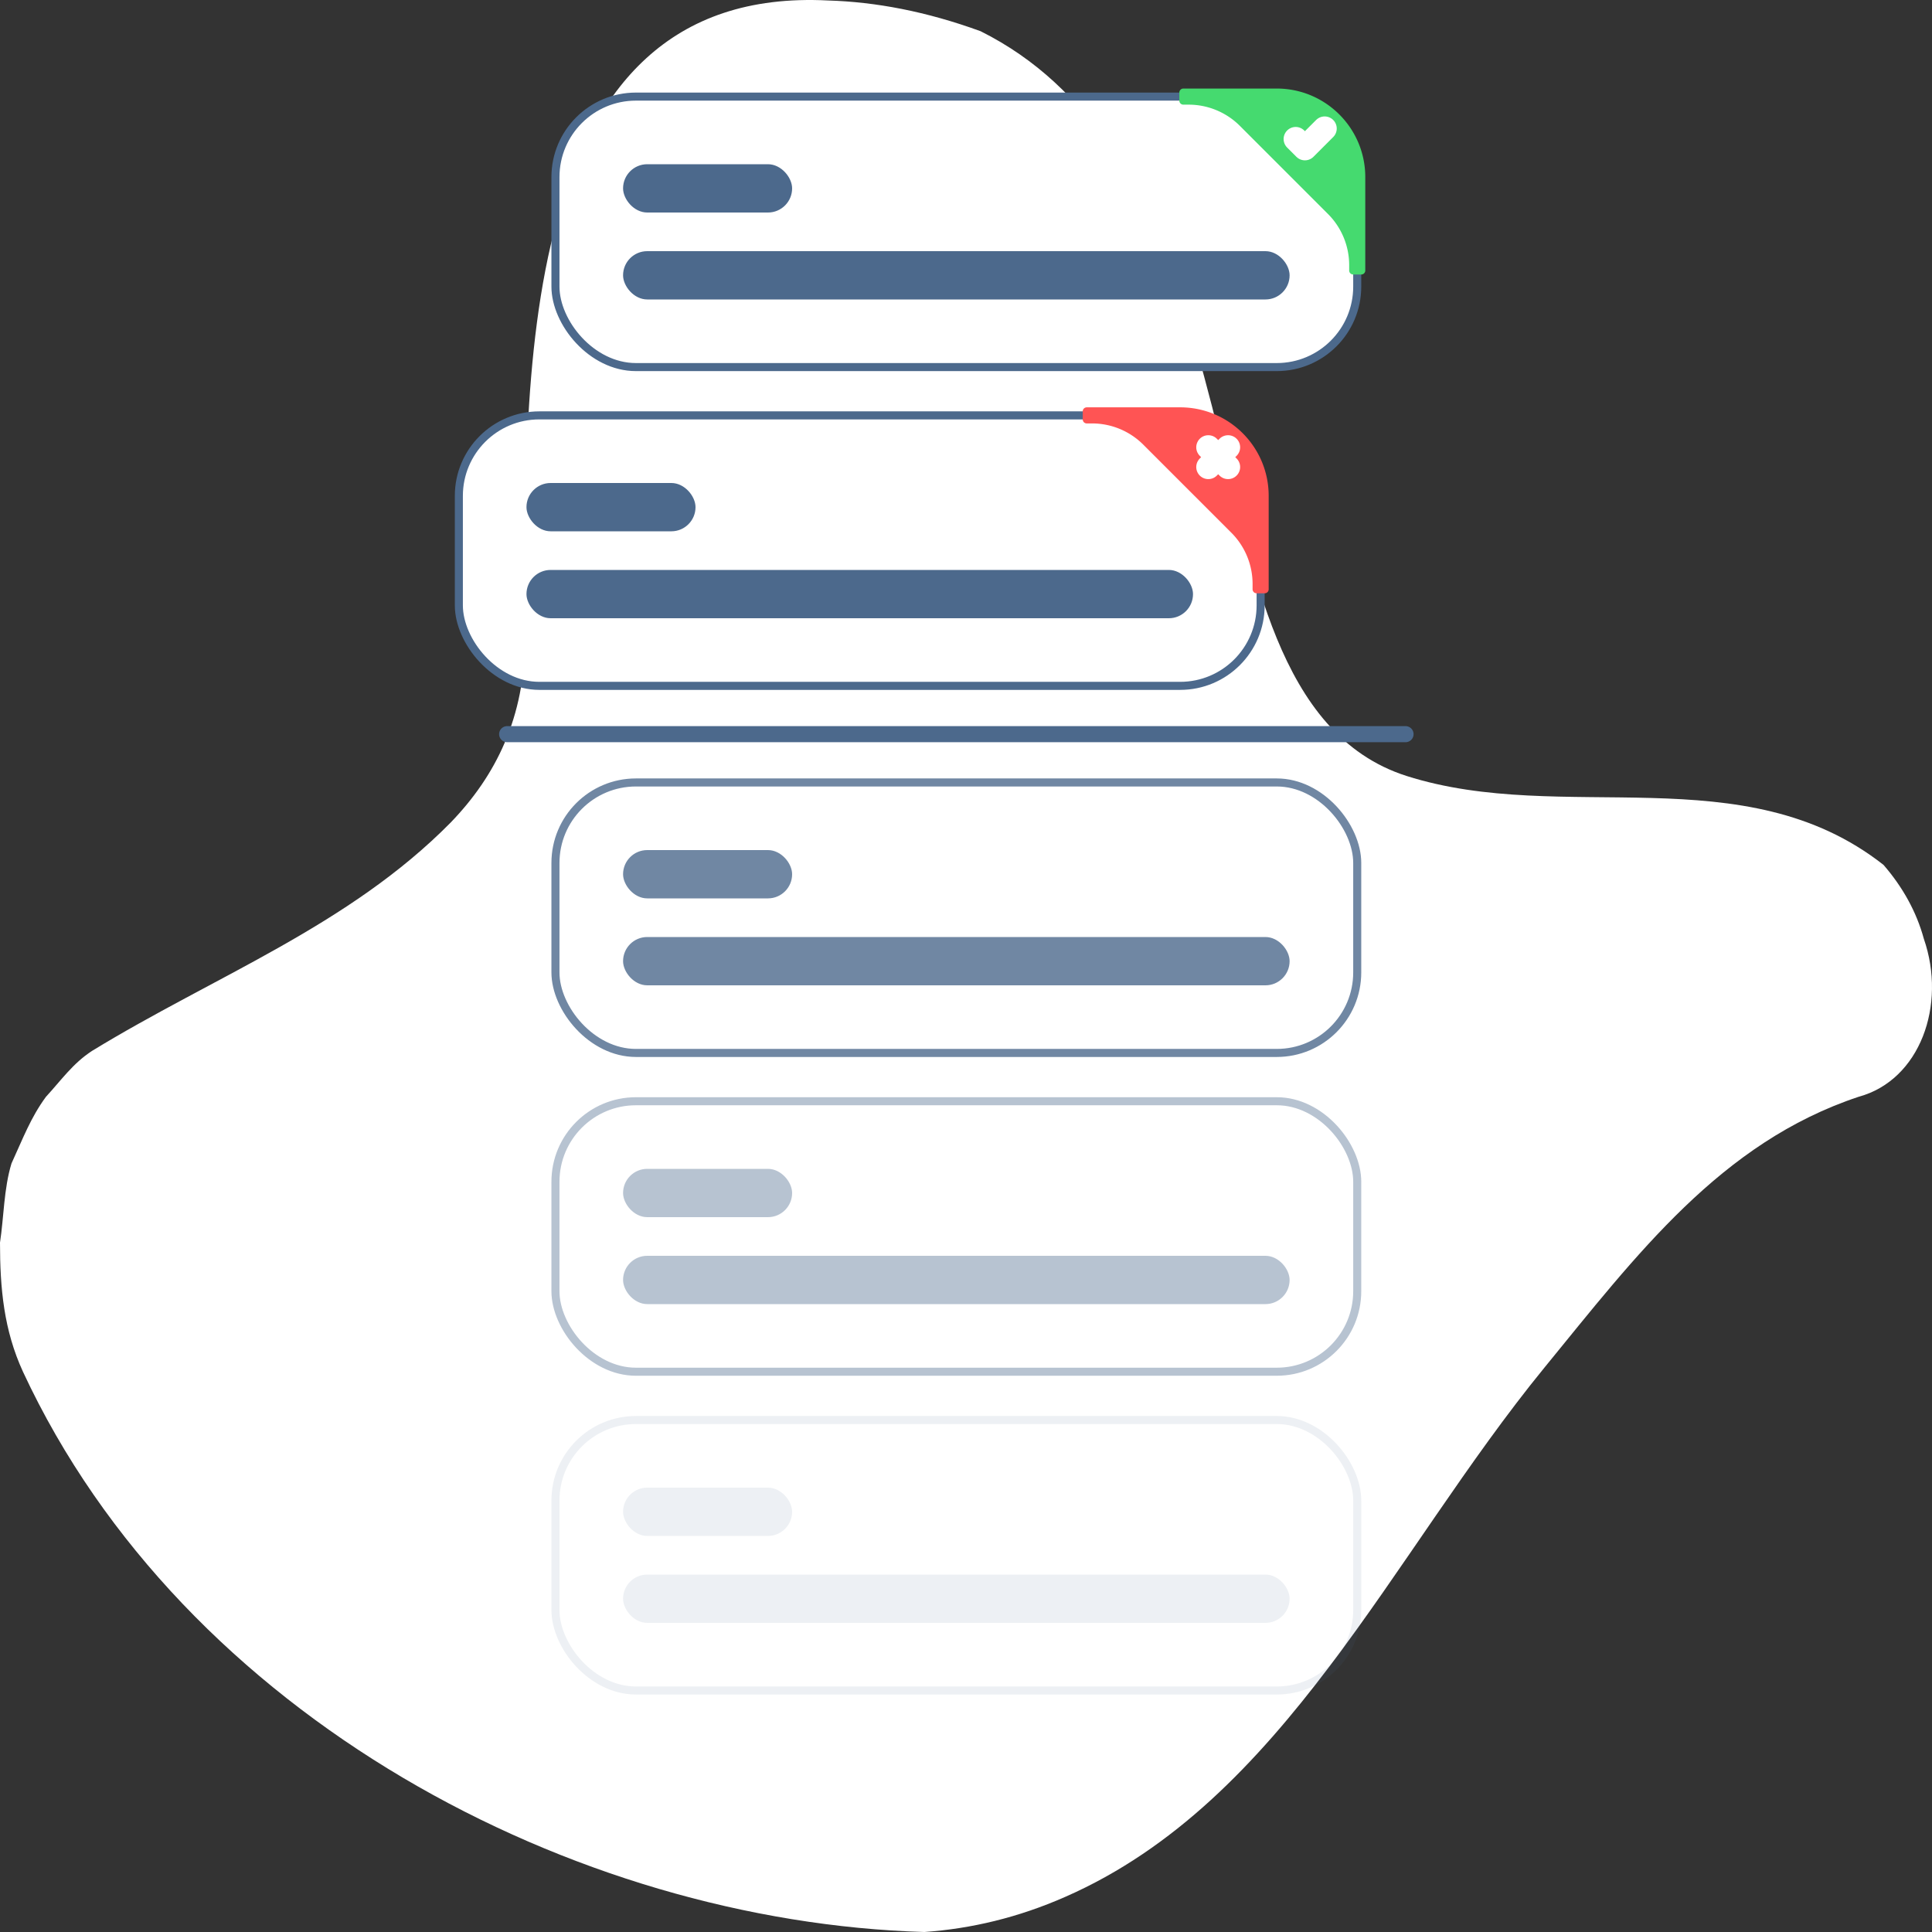 <svg xmlns="http://www.w3.org/2000/svg" width="240" height="240" viewBox="0 0 240 240">
    <rect x="0" y="0" width="240" height="240" fill="#333333" stroke="none"/>
    <g fill="none" fill-rule="evenodd">
        <path fill="#FFF" d="M238.988 116.624c2.854 8.233-.479 17.55-8.096 19.62-17.138 5.694-27.611 19.67-39.037 33.646-19.043 23.293-32.373 53.832-59.509 65.738-5.871 2.588-11.727 3.966-17.512 4.372-43.425-1.266-91.983-26.63-111.978-69.593C.476 165.231 0 160.055 0 154.361c.475-3.106.475-6.728 1.428-9.835 1.428-3.105 2.38-5.693 4.284-8.281 1.905-2.07 3.333-4.141 5.713-5.694 15.234-9.317 31.897-15.529 44.569-28.382 5.578-5.78 9.227-13.028 9.227-22.863C65.22 48.25 63.317-1.96 102.857.06c5.89.175 12.205 1.352 18.962 3.82 13.833 6.915 20.75 20.208 25.517 35.2 1.589 4.998 2.94 10.185 4.228 15.382 4.11 15.528 6.966 36.75 23.152 41.927 19.52 6.211 41.894-2.588 59.257 11.047 2.367 2.726 4.093 5.807 5.015 9.189"/>
        <path stroke="#4C698C" stroke-linecap="round" stroke-width="2" d="M174.6 91.2H63"/>
        <g transform="translate(68.4 12)">
            <rect width="99.6" height="33.6" x=".6" fill="#FFF" stroke="#4C698C" rx="10"/>
            <path fill="#45DA6F" stroke="#45DA6F" stroke-linejoin="round" d="M79.258.5H78.6v-1h11.6c5.799 0 10.5 4.701 10.5 10.5v11.6h-1v-.658a9.5 9.5 0 0 0-2.782-6.717L85.975 3.282A9.5 9.5 0 0 0 79.258.5z"/>
            <rect width="21" height="6" x="9" y="8.4" fill="#4C698C" rx="3"/>
            <rect width="82.8" height="6" x="9" y="19.2" fill="#4C698C" rx="3"/>
            <path stroke="#FFF" stroke-linecap="round" stroke-linejoin="round" stroke-width="3" d="M92.555 5.27l1.147 1.147 2.453-2.453"/>
        </g>
        <g transform="translate(56.4 51.6)">
            <rect width="99.6" height="33.6" x=".6" fill="#FFF" stroke="#4C698C" rx="10"/>
            <path fill="#FF5454" stroke="#FF5454" stroke-linejoin="round" d="M79.258.5H78.6v-1h11.6c5.799 0 10.5 4.701 10.5 10.5v11.6h-1v-.658a9.5 9.5 0 0 0-2.782-6.717L85.975 3.282A9.5 9.5 0 0 0 79.258.5z"/>
            <path stroke="#FFF" stroke-linecap="round" stroke-linejoin="round" stroke-width="3" d="M93.702 6.417l2.453-2.453M96.155 6.417l-2.453-2.453"/>
            <rect width="21" height="6" x="9" y="8.4" fill="#4C698C" rx="3"/>
            <rect width="82.8" height="6" x="9" y="19.2" fill="#4C698C" rx="3"/>
        </g>
        <g opacity=".8" transform="translate(68.4 97.2)">
            <rect width="99.6" height="33.6" x=".6" fill="#FFF" stroke="#4C698C" rx="10"/>
            <rect width="21" height="6" x="9" y="8.4" fill="#4C698C" rx="3"/>
            <rect width="82.8" height="6" x="9" y="19.2" fill="#4C698C" rx="3"/>
        </g>
        <g opacity=".4" transform="translate(68.4 136.8)">
            <rect width="99.6" height="33.6" x=".6" fill="#FFF" stroke="#4C698C" rx="10"/>
            <rect width="21" height="6" x="9" y="8.4" fill="#4C698C" rx="3"/>
            <rect width="82.8" height="6" x="9" y="19.2" fill="#4C698C" rx="3"/>
        </g>
        <g opacity=".1" transform="translate(68.4 176.4)">
            <rect width="99.6" height="33.6" x=".6" fill="#FFF" stroke="#4C698C" rx="10"/>
            <rect width="21" height="6" x="9" y="8.4" fill="#4C698C" rx="3"/>
            <rect width="82.8" height="6" x="9" y="19.2" fill="#4C698C" rx="3"/>
        </g>
    </g>
</svg>
